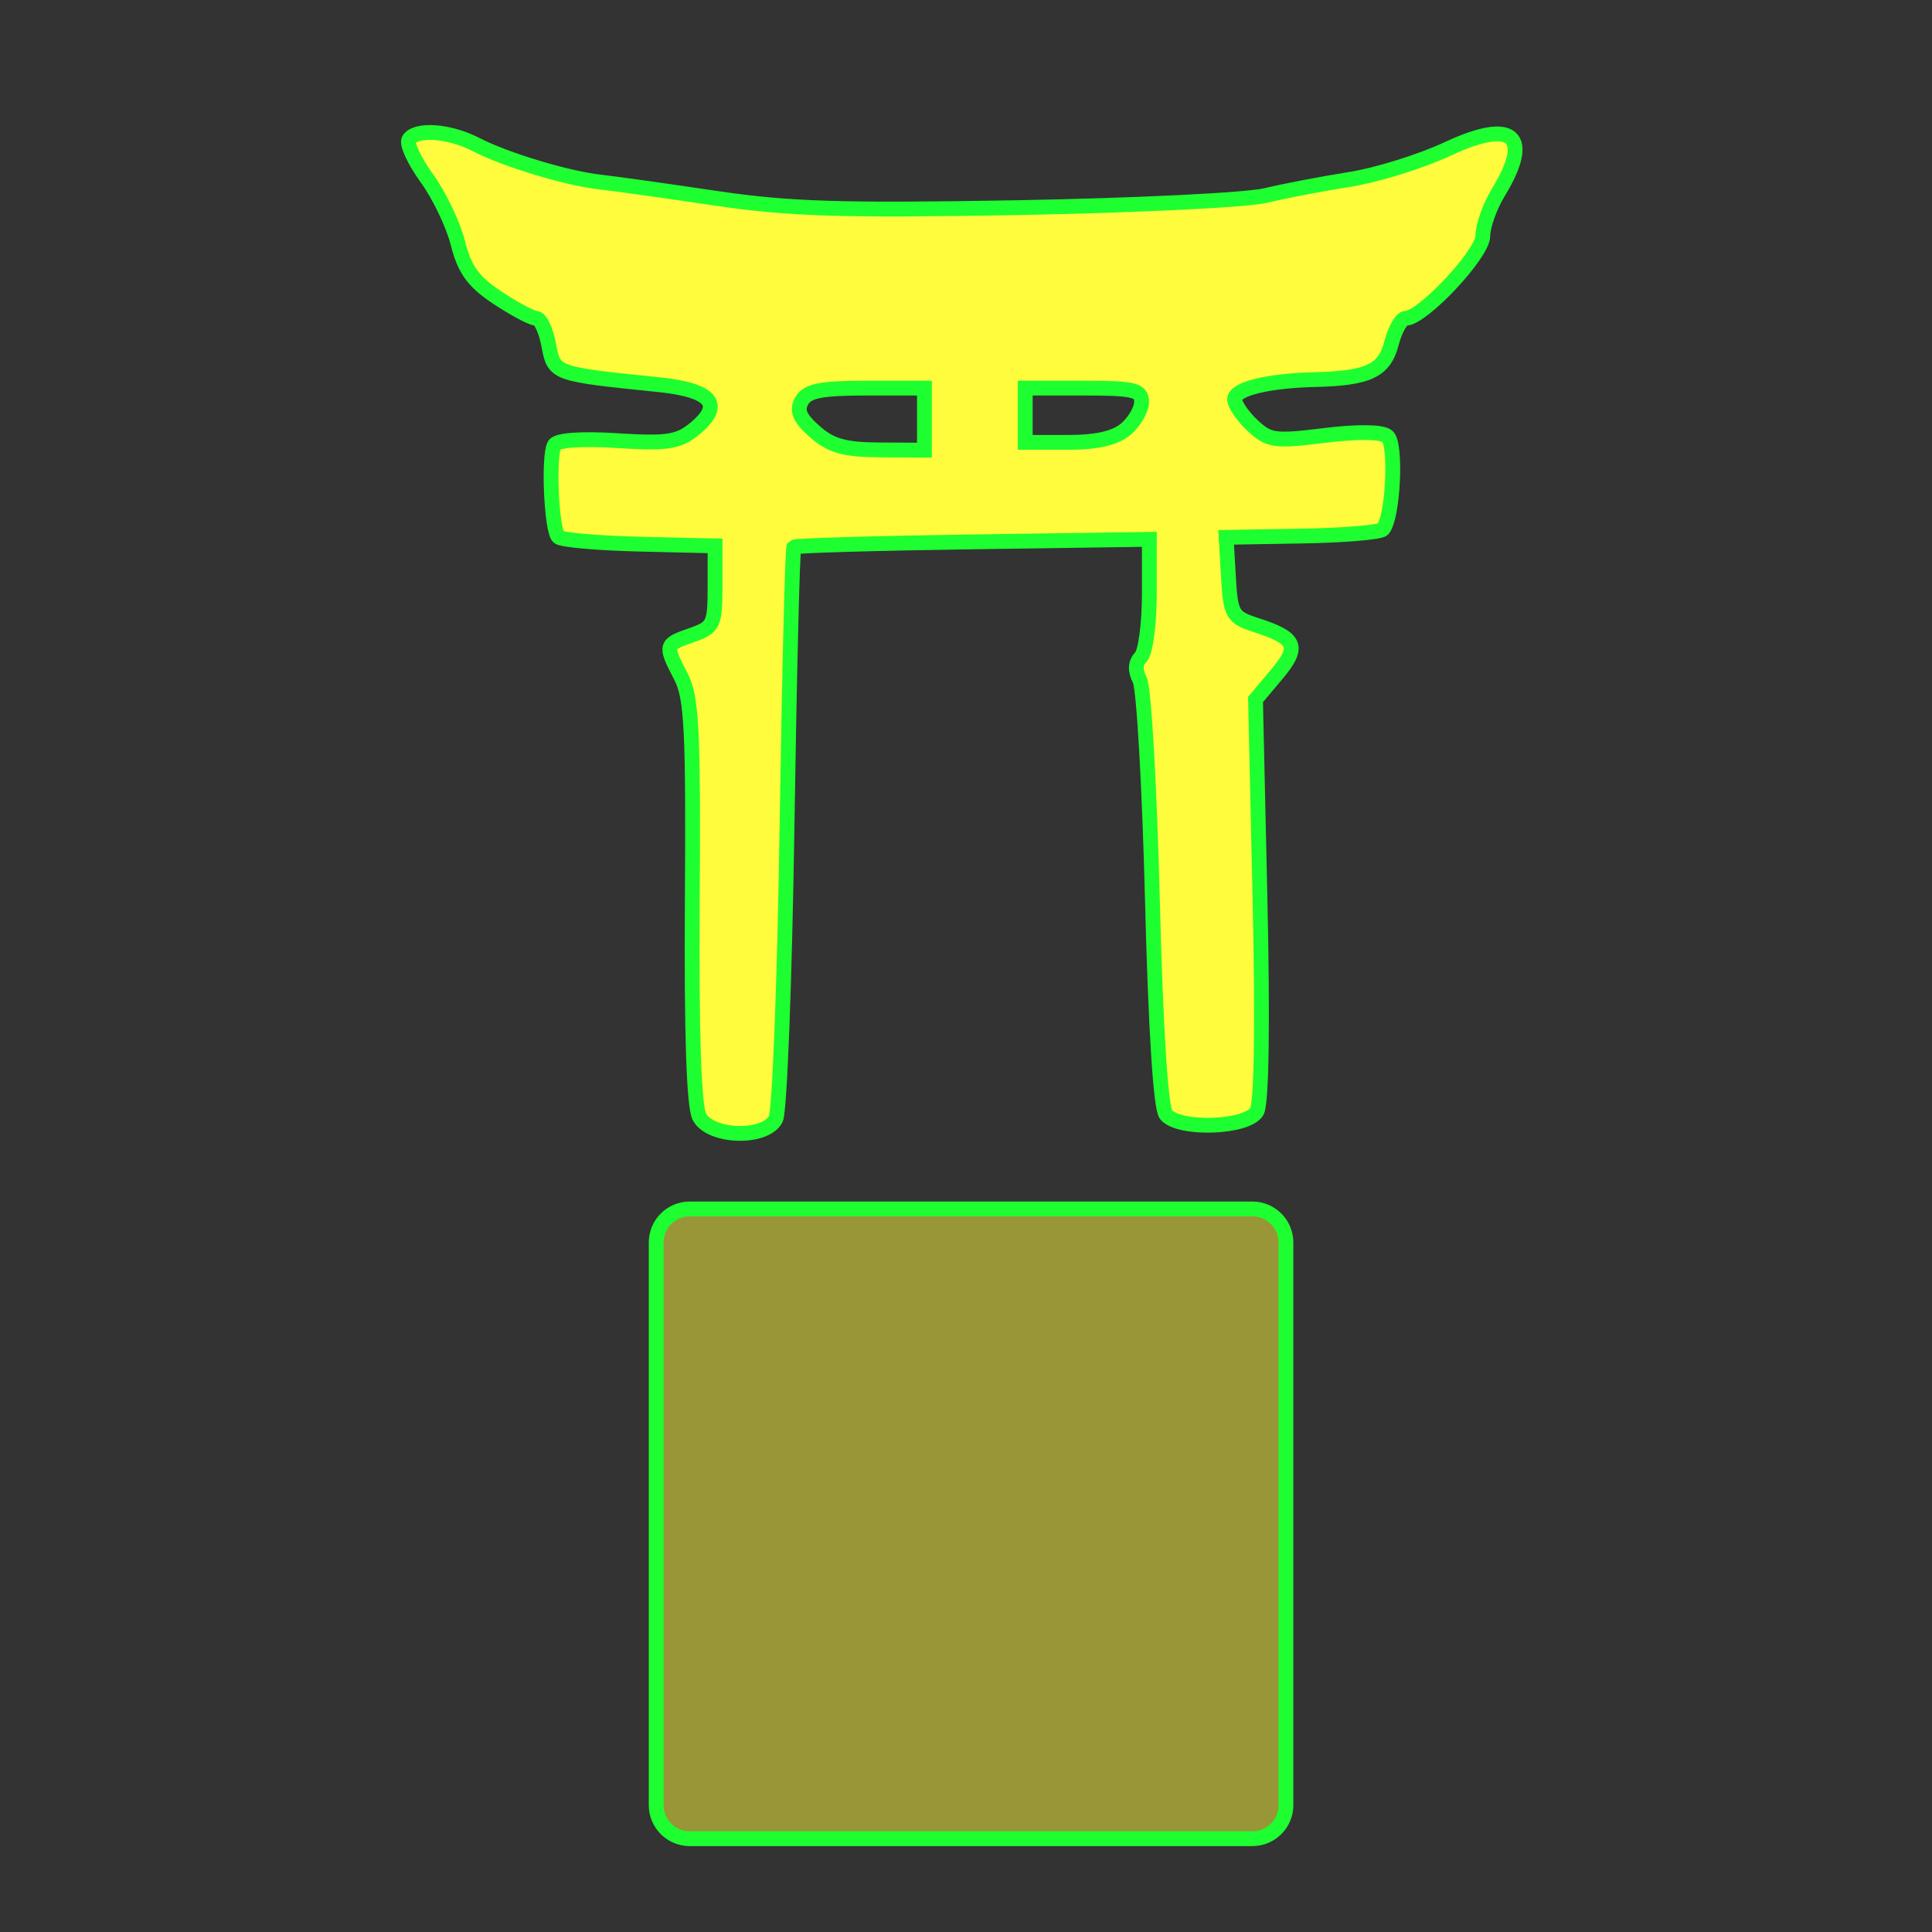 <?xml version="1.0" encoding="utf-8"?>
<!-- Generator: Adobe Illustrator 16.0.0, SVG Export Plug-In . SVG Version: 6.00 Build 0)  -->
<!DOCTYPE svg PUBLIC "-//W3C//DTD SVG 1.1//EN" "http://www.w3.org/Graphics/SVG/1.1/DTD/svg11.dtd">
<svg version="1.1"
	 id="svg2" xmlns:dc="http://purl.org/dc/elements/1.1/" xmlns:cc="http://creativecommons.org/ns#" xmlns:rdf="http://www.w3.org/1999/02/22-rdf-syntax-ns#" xmlns:svg="http://www.w3.org/2000/svg" xmlns:sodipodi="http://sodipodi.sourceforge.net/DTD/sodipodi-0.dtd" xmlns:inkscape="http://www.inkscape.org/namespaces/inkscape" inkscape:output_extension="org.inkscape.output.svg.inkscape" sodipodi:docbase="s:\Data\FacilityIcons" sodipodi:docname="place_of_worship_shinto.svg" inkscape:version="0.46" sodipodi:version="0.32"
	 xmlns="http://www.w3.org/2000/svg" xmlns:xlink="http://www.w3.org/1999/xlink" x="0px" y="0px" width="580px" height="580px"
	 viewBox="0 0 580 580" enable-background="new 0 0 580 580" xml:space="preserve">
<rect x="0" y="0" width="580" height="580" fill="#333333" stroke="none"/>
<sodipodi:namedview  showgrid="false" inkscape:cy="172.10413" inkscape:cx="-57.954519" inkscape:zoom="0.65172414" pagecolor="#ffffff" bordercolor="#666666" guidetolerance="10.0" objecttolerance="10.0" gridtolerance="10.0" borderopacity="1.0" id="base" inkscape:current-layer="svg2" inkscape:window-y="20" inkscape:window-x="0" inkscape:pageopacity="0.0" inkscape:pageshadow="2" inkscape:window-width="1400" inkscape:window-height="1003">
	</sodipodi:namedview>
<defs>
	
	
		<inkscape:perspective  inkscape:vp_z="580 : 290 : 1" inkscape:vp_y="0 : 1000 : 0" inkscape:vp_x="0 : 290 : 1" sodipodi:type="inkscape:persp3d" id="perspective2441" inkscape:persp3d-origin="290 : 193.33333 : 1">
		</inkscape:perspective>
	
		<inkscape:perspective  inkscape:vp_z="744.09448 : 526.18109 : 1" inkscape:vp_y="0 : 1000 : 0" inkscape:vp_x="0 : 526.18109 : 1" sodipodi:type="inkscape:persp3d" id="perspective2466" inkscape:persp3d-origin="372.04724 : 350.78739 : 1">
		</inkscape:perspective>
	
		<inkscape:perspective  inkscape:vp_z="744.09448 : 526.18109 : 1" inkscape:vp_y="0 : 1000 : 0" inkscape:vp_x="0 : 526.18109 : 1" sodipodi:type="inkscape:persp3d" id="perspective3333" inkscape:persp3d-origin="372.04724 : 350.78739 : 1">
		</inkscape:perspective>
	
		<inkscape:perspective  inkscape:vp_z="744.09448 : 526.18109 : 1" inkscape:vp_y="0 : 1000 : 0" inkscape:vp_x="0 : 526.18109 : 1" sodipodi:type="inkscape:persp3d" id="perspective3401" inkscape:persp3d-origin="372.04724 : 350.78739 : 1">
		</inkscape:perspective>
	
		<inkscape:perspective  inkscape:vp_z="744.09448 : 526.18109 : 1" inkscape:vp_y="0 : 1000 : 0" inkscape:vp_x="0 : 526.18109 : 1" sodipodi:type="inkscape:persp3d" id="perspective3464" inkscape:persp3d-origin="372.04724 : 350.78739 : 1">
		</inkscape:perspective>
	
		<inkscape:perspective  inkscape:vp_z="450 : 225 : 1" inkscape:vp_y="0 : 1000 : 0" inkscape:vp_x="0 : 225 : 1" sodipodi:type="inkscape:persp3d" id="perspective3581" inkscape:persp3d-origin="225 : 150 : 1">
		</inkscape:perspective>
	
		<inkscape:perspective  inkscape:vp_z="450 : 225 : 1" inkscape:vp_y="0 : 1000 : 0" inkscape:vp_x="0 : 225 : 1" sodipodi:type="inkscape:persp3d" id="perspective4312" inkscape:persp3d-origin="225 : 150 : 1">
		</inkscape:perspective>
</defs>
<path id="path1873" sodipodi:nodetypes="cssscccsssssssssssssssssssssssssssscccscccssssscccsssccccssccccscccccc" fill="#FFFB3D" stroke="#1EFF31" stroke-width="4.444" d="
	M209.967,335.29c-1.661-3.104-2.394-25.307-2.138-64.777c0.333-51.279-0.161-61.119-3.375-67.334
	c-4.941-9.555-4.909-9.682,3.22-12.515c6.559-2.287,6.984-3.176,6.984-14.605v-12.17l-22.7-0.536
	c-12.484-0.294-23.425-1.263-24.312-2.153c-2.128-2.133-3.092-24.545-1.188-27.625c0.911-1.473,8.21-1.972,18.861-1.288
	c14.587,0.936,18.253,0.414,22.842-3.255c9.292-7.428,5.831-11.895-10.512-13.565c-31.412-3.21-31.28-3.163-32.924-11.924
	c-0.824-4.391-2.521-7.982-3.77-7.982c-1.25,0-6.465-2.774-11.589-6.165c-7.258-4.803-9.882-8.414-11.879-16.346
	c-1.41-5.6-5.613-14.391-9.34-19.536s-6.154-10.361-5.394-11.591c2.104-3.405,12.135-2.673,20.147,1.47
	c8.905,4.605,27.465,10.197,37.455,11.285c4.141,0.451,19.578,2.615,34.303,4.809c22.084,3.29,37.986,3.79,90.797,2.85
	c35.214-0.626,68.738-2.265,74.501-3.642c5.762-1.377,17.149-3.558,25.305-4.846s21.407-5.421,29.45-9.185
	c19.535-9.142,25.493-3.957,15.08,13.122c-2.556,4.192-4.647,10.083-4.647,13.09c0,5.375-18.12,24.686-23.162,24.686
	c-1.272,0-3.188,3.371-4.255,7.492c-2.139,8.252-6.895,10.514-22.929,10.901c-14.248,0.344-24.154,2.779-24.154,5.938
	c0,1.538,2.408,5.058,5.353,7.824c4.921,4.623,6.656,4.867,21.535,3.024c9.945-1.231,17.254-1.15,18.962,0.21
	c2.802,2.232,1.729,24.486-1.347,27.949c-0.803,0.904-11.718,1.816-24.257,2.028l-22.798,0.385l0.693,11.941
	c0.65,11.187,1.172,12.095,8.263,14.387c12.224,3.951,13.258,6.44,6.173,14.86l-6.31,7.499l1.344,59.797
	c0.832,37.056,0.481,61.336-0.922,63.844c-2.792,4.989-23.349,5.729-27.287,0.983c-1.604-1.932-3.116-25.799-4.094-64.606
	c-0.854-33.848-2.554-63.488-3.778-65.866c-1.479-2.872-1.373-5.178,0.316-6.868c1.398-1.399,2.545-9.93,2.546-18.957l0.002-16.413
	l-52.951,0.759c-29.122,0.417-53.312,1.121-53.755,1.564c-0.442,0.442-1.374,38.34-2.07,84.218
	c-0.696,45.877-2.211,85.246-3.368,87.487C229.755,342.021,213.321,341.558,209.967,335.29z M277.519,125.824v-9.313h-17.345
	c-13.717,0-17.796,0.806-19.501,3.852c-1.618,2.892-0.632,5.194,3.958,9.239c4.847,4.271,8.889,5.402,19.501,5.46l13.387,0.074
	V125.824z M338.023,128.799c2.576-2.206,4.684-5.872,4.684-8.149c0-3.598-2.28-4.139-17.462-4.139h-17.461v8.148v8.148h12.778
	C329.289,132.808,334.826,131.537,338.023,128.799z"/>
<path opacity="0.5" fill="#FFFB3D" d="M375.979,362.932h-168.92c-5.561,0-10.068,4.508-10.068,10.068v168.921
	c0,5.561,4.507,10.068,10.068,10.068h168.92c5.561,0,10.068-4.508,10.068-10.068V373
	C386.048,367.439,381.54,362.932,375.979,362.932z"/>
<path fill="none" stroke="#1EFF31" stroke-width="4.444" d="M375.979,362.932h-168.92c-5.561,0-10.068,4.508-10.068,10.068v168.921
	c0,5.561,4.507,10.068,10.068,10.068h168.92c5.561,0,10.068-4.508,10.068-10.068V373
	C386.048,367.439,381.54,362.932,375.979,362.932z"/>
</svg>
